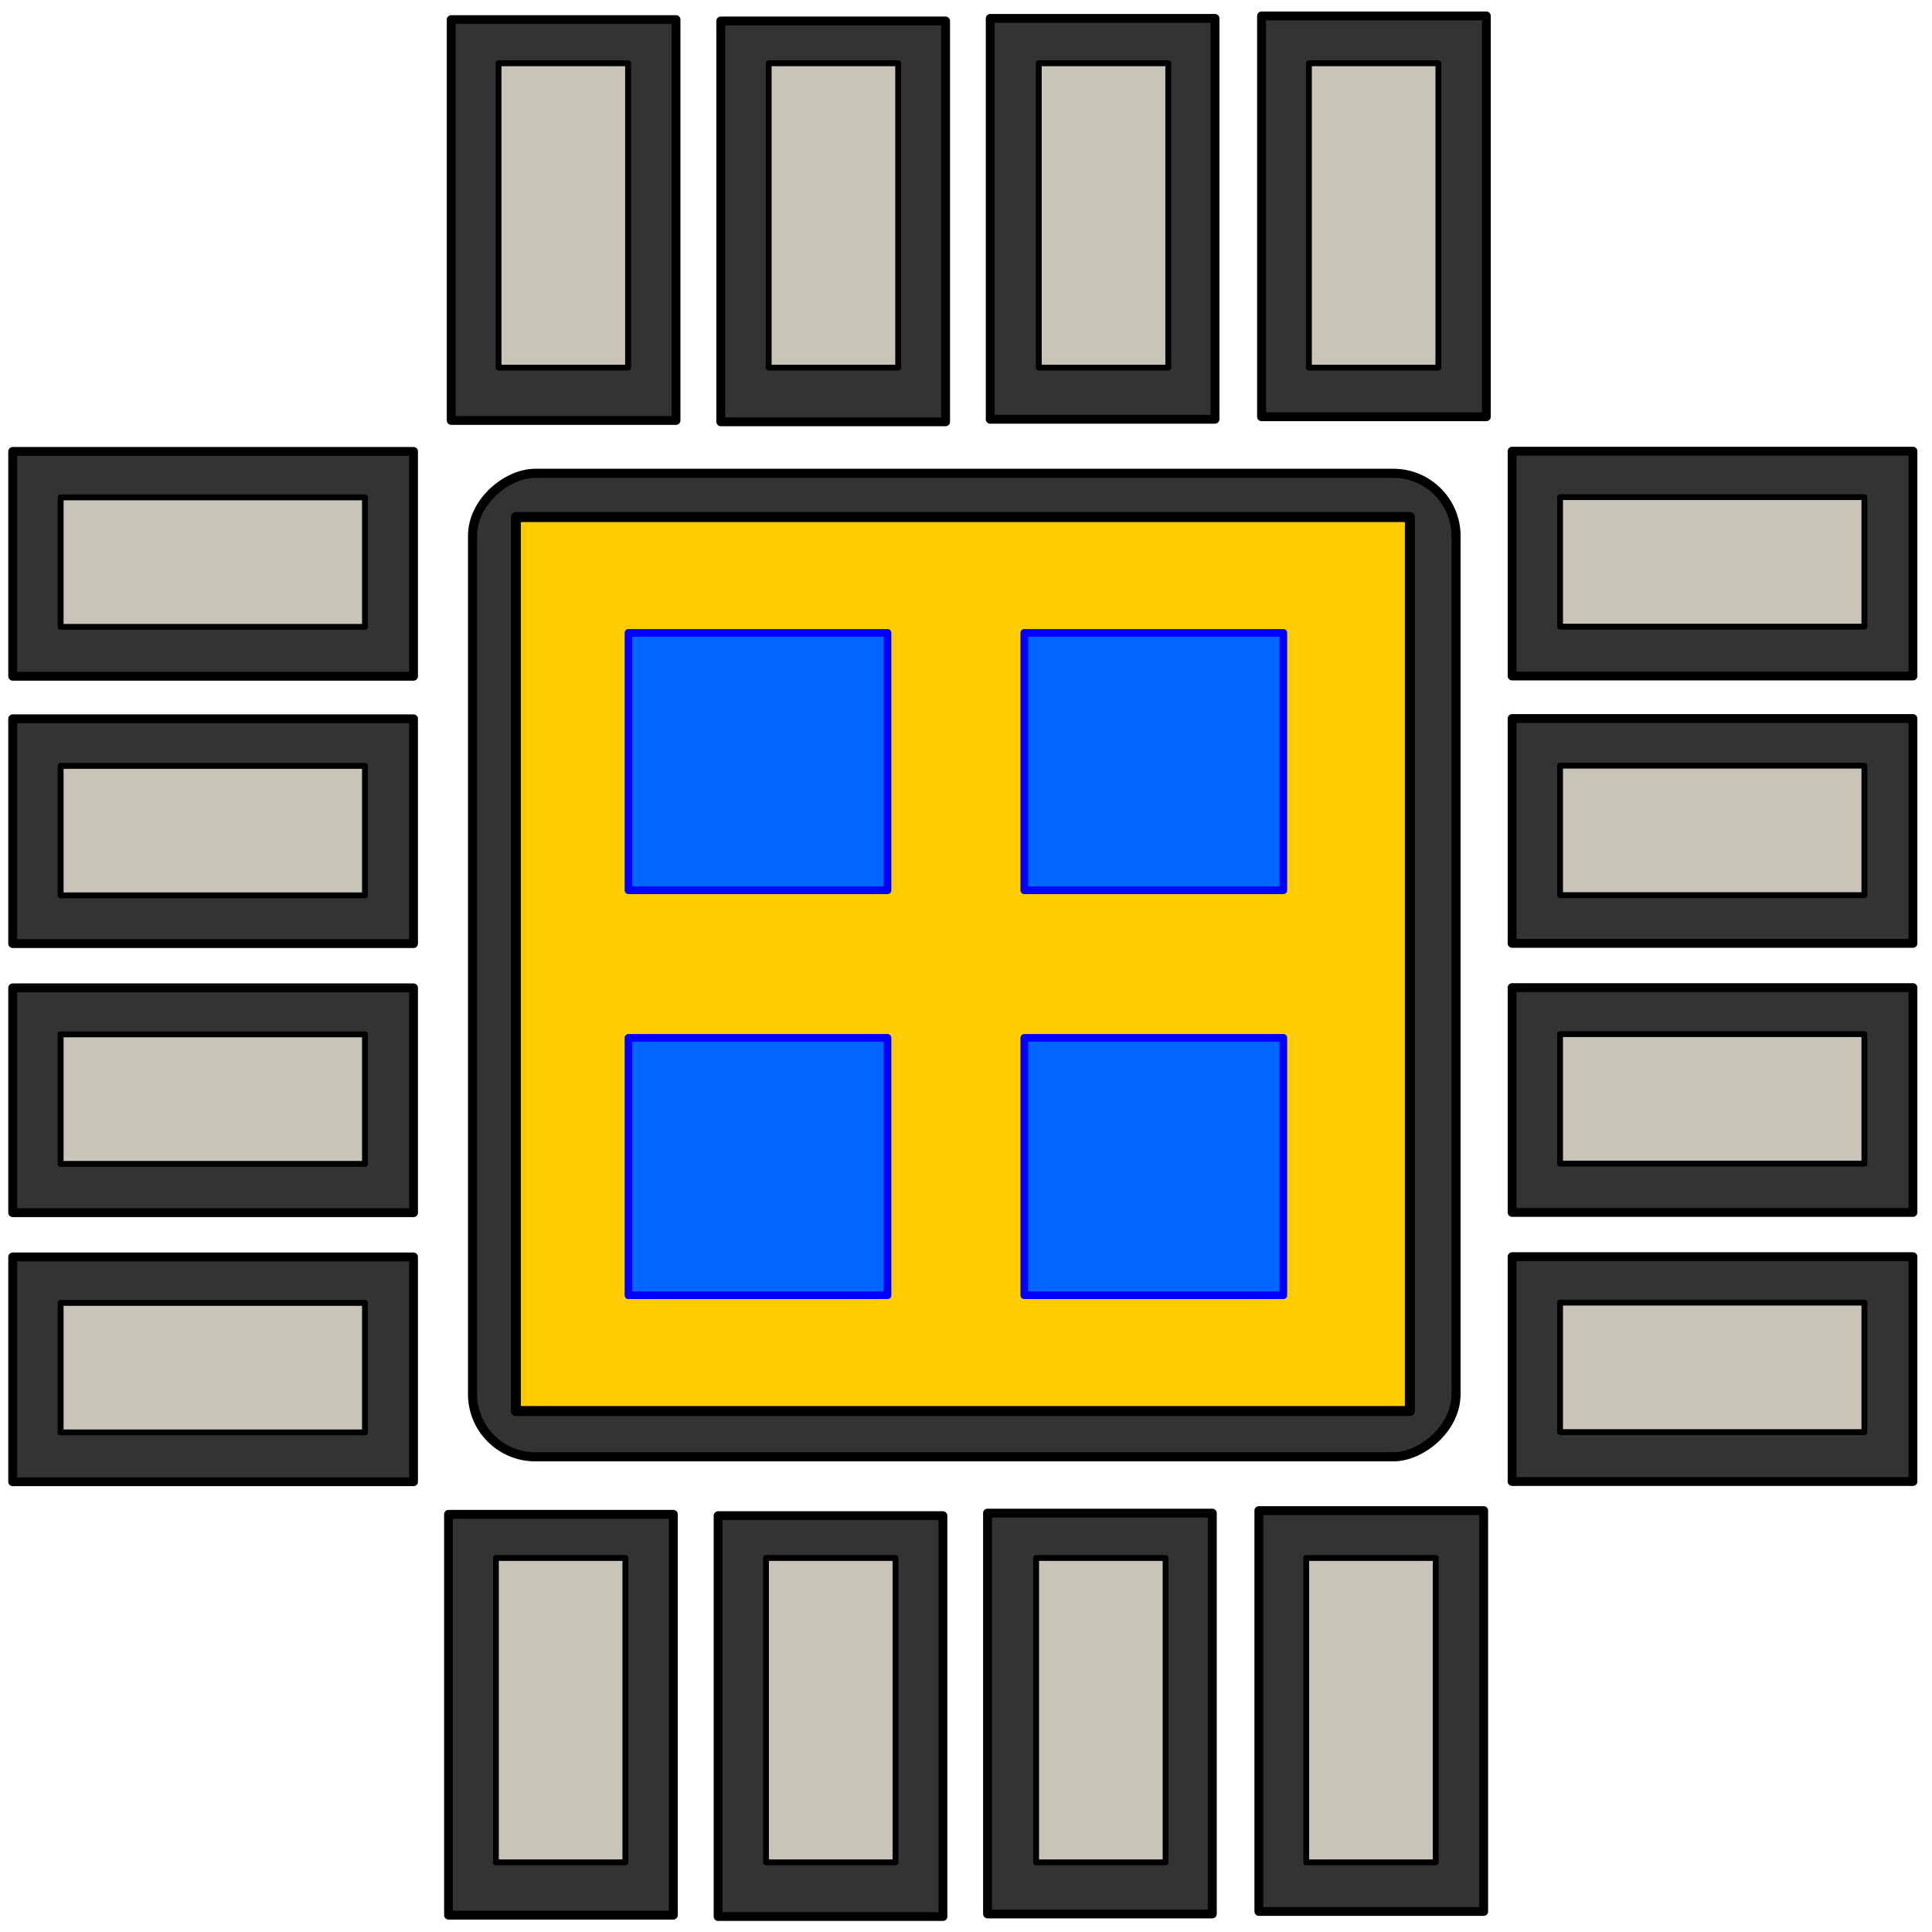 <?xml version="1.0" encoding="UTF-8" standalone="no"?>
<!-- Created with Inkscape (http://www.inkscape.org/) -->

<svg
   xmlns:osb="http://www.openswatchbook.org/uri/2009/osb"
   xmlns:dc="http://purl.org/dc/elements/1.1/"
   xmlns:cc="http://creativecommons.org/ns#"
   xmlns:rdf="http://www.w3.org/1999/02/22-rdf-syntax-ns#"
   xmlns:svg="http://www.w3.org/2000/svg"
   xmlns="http://www.w3.org/2000/svg"
   xmlns:sodipodi="http://sodipodi.sourceforge.net/DTD/sodipodi-0.dtd"
   xmlns:inkscape="http://www.inkscape.org/namespaces/inkscape"
   width="1000"
   height="1000"
   viewBox="0 0 264.583 264.583"
   version="1.1"
   id="svg874"
   inkscape:version="0.92.3 (2405546, 2018-03-11)"
   sodipodi:docname="logo-no-tm.svg">
  <defs
     id="defs868">
    <linearGradient
       id="linearGradient3066"
       osb:paint="solid">
      <stop
         style="stop-color:#dcb713;stop-opacity:1;"
         offset="0"
         id="stop3064" />
    </linearGradient>
  </defs>
  <sodipodi:namedview
     id="base"
     pagecolor="#ffffff"
     bordercolor="#666666"
     borderopacity="1.0"
     inkscape:pageopacity="0.0"
     inkscape:pageshadow="2"
     inkscape:zoom="0.7"
     inkscape:cx="5.8892334"
     inkscape:cy="504.92806"
     inkscape:document-units="mm"
     inkscape:current-layer="layer1"
     showgrid="false"
     inkscape:window-width="821"
     inkscape:window-height="1041"
     inkscape:window-x="1095"
     inkscape:window-y="1098"
     inkscape:window-maximized="0"
     units="px" />
  <g
     inkscape:label="Layer 1"
     inkscape:groupmode="layer"
     id="layer1"
     transform="translate(0,-32.417)">
    <g
       id="layer1-4"
       inkscape:label="Layer 1"
       transform="matrix(1.243,0,0,1.243,1.131,-18.536)"
       inkscape:export-xdpi="143"
       inkscape:export-ydpi="143">
      <rect
         rx="0"
         ry="1.222"
         y="90.728"
         x="0.488"
         height="24.768"
         width="44.162"
         id="rect4634-3"
         style="fill:#333333;fill-opacity:1;stroke:#000000;stroke-width:0.976;stroke-linejoin:round;stroke-miterlimit:4;stroke-dasharray:none;stroke-opacity:1" />
      <rect
         rx="0"
         ry="0.704"
         y="95.79"
         x="5.77"
         height="14.268"
         width="33.532"
         id="rect4634-3-7"
         style="fill:#c8c4b7;fill-opacity:1;stroke:#000000;stroke-width:0.646;stroke-linejoin:round;stroke-miterlimit:4;stroke-dasharray:none;stroke-opacity:1" />
      <rect
         rx="0"
         ry="1.222"
         y="120.185"
         x="0.488"
         height="24.768"
         width="44.162"
         id="rect4634-3-5"
         style="fill:#333333;fill-opacity:1;stroke:#000000;stroke-width:0.976;stroke-linejoin:round;stroke-miterlimit:4;stroke-dasharray:none;stroke-opacity:1" />
      <rect
         rx="0"
         ry="0.704"
         y="125.373"
         x="5.77"
         height="14.268"
         width="33.532"
         id="rect4634-3-7-3"
         style="fill:#c8c4b7;fill-opacity:1;stroke:#000000;stroke-width:0.646;stroke-linejoin:round;stroke-miterlimit:4;stroke-dasharray:none;stroke-opacity:1" />
      <rect
         rx="0"
         ry="1.222"
         y="149.83"
         x="0.488"
         height="24.768"
         width="44.162"
         id="rect4634-3-56"
         style="fill:#333333;fill-opacity:1;stroke:#000000;stroke-width:0.976;stroke-linejoin:round;stroke-miterlimit:4;stroke-dasharray:none;stroke-opacity:1" />
      <rect
         rx="0"
         ry="0.704"
         y="154.955"
         x="5.77"
         height="14.268"
         width="33.532"
         id="rect4634-3-7-2"
         style="fill:#c8c4b7;fill-opacity:1;stroke:#000000;stroke-width:0.646;stroke-linejoin:round;stroke-miterlimit:4;stroke-dasharray:none;stroke-opacity:1" />
      <rect
         rx="0"
         ry="1.222"
         y="179.475"
         x="0.488"
         height="24.768"
         width="44.162"
         id="rect4634-3-9"
         style="fill:#333333;fill-opacity:1;stroke:#000000;stroke-width:0.976;stroke-linejoin:round;stroke-miterlimit:4;stroke-dasharray:none;stroke-opacity:1" />
      <rect
         rx="0"
         ry="0.704"
         y="184.537"
         x="5.77"
         height="14.268"
         width="33.532"
         id="rect4634-3-7-1"
         style="fill:#c8c4b7;fill-opacity:1;stroke:#000000;stroke-width:0.646;stroke-linejoin:round;stroke-miterlimit:4;stroke-dasharray:none;stroke-opacity:1" />
      <rect
         transform="rotate(-90)"
         rx="0"
         ry="1.222"
         y="48.507"
         x="-251.994"
         height="24.768"
         width="44.162"
         id="rect4634-3-9-2"
         style="fill:#333333;fill-opacity:1;stroke:#000000;stroke-width:0.976;stroke-linejoin:round;stroke-miterlimit:4;stroke-dasharray:none;stroke-opacity:1" />
      <rect
         transform="rotate(-90)"
         rx="0"
         ry="0.704"
         y="53.724"
         x="-246.174"
         height="14.268"
         width="33.532"
         id="rect4634-3-7-1-7"
         style="fill:#c8c4b7;fill-opacity:1;stroke:#000000;stroke-width:0.646;stroke-linejoin:round;stroke-miterlimit:4;stroke-dasharray:none;stroke-opacity:1" />
      <rect
         transform="rotate(-90)"
         rx="0"
         ry="1.222"
         y="78.208"
         x="-252.145"
         height="24.768"
         width="44.162"
         id="rect4634-3-9-2-0"
         style="fill:#333333;fill-opacity:1;stroke:#000000;stroke-width:0.976;stroke-linejoin:round;stroke-miterlimit:4;stroke-dasharray:none;stroke-opacity:1" />
      <rect
         transform="rotate(-90)"
         rx="0"
         ry="0.704"
         y="83.483"
         x="-246.174"
         height="14.268"
         width="33.532"
         id="rect4634-3-7-1-7-9"
         style="fill:#c8c4b7;fill-opacity:1;stroke:#000000;stroke-width:0.646;stroke-linejoin:round;stroke-miterlimit:4;stroke-dasharray:none;stroke-opacity:1" />
      <rect
         transform="rotate(-90)"
         rx="0"
         ry="1.222"
         y="107.891"
         x="-251.862"
         height="24.768"
         width="44.162"
         id="rect4634-3-9-2-3"
         style="fill:#333333;fill-opacity:1;stroke:#000000;stroke-width:0.976;stroke-linejoin:round;stroke-miterlimit:4;stroke-dasharray:none;stroke-opacity:1" />
      <rect
         transform="rotate(-90)"
         rx="0"
         ry="0.704"
         y="113.243"
         x="-246.174"
         height="14.268"
         width="33.532"
         id="rect4634-3-7-1-7-6"
         style="fill:#c8c4b7;fill-opacity:1;stroke:#000000;stroke-width:0.646;stroke-linejoin:round;stroke-miterlimit:4;stroke-dasharray:none;stroke-opacity:1" />
      <rect
         transform="rotate(-90)"
         rx="0"
         ry="1.222"
         y="137.786"
         x="-251.585"
         height="24.768"
         width="44.162"
         id="rect4634-3-9-2-06"
         style="fill:#333333;fill-opacity:1;stroke:#000000;stroke-width:0.976;stroke-linejoin:round;stroke-miterlimit:4;stroke-dasharray:none;stroke-opacity:1" />
      <rect
         transform="rotate(-90)"
         rx="0"
         ry="0.704"
         y="143.003"
         x="-246.174"
         height="14.268"
         width="33.532"
         id="rect4634-3-7-1-7-2"
         style="fill:#c8c4b7;fill-opacity:1;stroke:#000000;stroke-width:0.646;stroke-linejoin:round;stroke-miterlimit:4;stroke-dasharray:none;stroke-opacity:1" />
      <rect
         transform="rotate(-90)"
         rx="0"
         ry="1.222"
         y="48.802"
         x="-87.314"
         height="24.768"
         width="44.162"
         id="rect4634-3-9-2-6"
         style="fill:#333333;fill-opacity:1;stroke:#000000;stroke-width:0.976;stroke-linejoin:round;stroke-miterlimit:4;stroke-dasharray:none;stroke-opacity:1" />
      <rect
         transform="rotate(-90)"
         rx="0"
         ry="0.704"
         y="54.019"
         x="-81.495"
         height="14.268"
         width="33.532"
         id="rect4634-3-7-1-7-1"
         style="fill:#c8c4b7;fill-opacity:1;stroke:#000000;stroke-width:0.646;stroke-linejoin:round;stroke-miterlimit:4;stroke-dasharray:none;stroke-opacity:1" />
      <rect
         transform="rotate(-90)"
         rx="0"
         ry="1.222"
         y="78.503"
         x="-87.466"
         height="24.768"
         width="44.162"
         id="rect4634-3-9-2-0-8"
         style="fill:#333333;fill-opacity:1;stroke:#000000;stroke-width:0.976;stroke-linejoin:round;stroke-miterlimit:4;stroke-dasharray:none;stroke-opacity:1" />
      <rect
         transform="rotate(-90)"
         rx="0"
         ry="0.704"
         y="83.779"
         x="-81.495"
         height="14.268"
         width="33.532"
         id="rect4634-3-7-1-7-9-7"
         style="fill:#c8c4b7;fill-opacity:1;stroke:#000000;stroke-width:0.646;stroke-linejoin:round;stroke-miterlimit:4;stroke-dasharray:none;stroke-opacity:1" />
      <rect
         transform="rotate(-90)"
         rx="0"
         ry="1.222"
         y="108.186"
         x="-87.183"
         height="24.768"
         width="44.162"
         id="rect4634-3-9-2-3-9"
         style="fill:#333333;fill-opacity:1;stroke:#000000;stroke-width:0.976;stroke-linejoin:round;stroke-miterlimit:4;stroke-dasharray:none;stroke-opacity:1" />
      <rect
         transform="rotate(-90)"
         rx="0"
         ry="0.704"
         y="113.538"
         x="-81.495"
         height="14.268"
         width="33.532"
         id="rect4634-3-7-1-7-6-2"
         style="fill:#c8c4b7;fill-opacity:1;stroke:#000000;stroke-width:0.646;stroke-linejoin:round;stroke-miterlimit:4;stroke-dasharray:none;stroke-opacity:1" />
      <rect
         transform="rotate(-90)"
         rx="0"
         ry="1.678"
         y="138.081"
         x="-86.906"
         height="24.768"
         width="44.162"
         id="rect4634-3-9-2-06-0"
         style="fill:#333333;fill-opacity:1;stroke:#000000;stroke-width:0.976;stroke-linejoin:round;stroke-miterlimit:4;stroke-dasharray:none;stroke-opacity:1" />
      <rect
         transform="rotate(-90)"
         rx="0"
         ry="0.965"
         y="143.298"
         x="-81.495"
         height="14.268"
         width="33.532"
         id="rect4634-3-7-1-7-2-2"
         style="fill:#c8c4b7;fill-opacity:1;stroke:#000000;stroke-width:0.646;stroke-linejoin:round;stroke-miterlimit:4;stroke-dasharray:none;stroke-opacity:1" />
      <rect
         rx="0"
         ry="1.222"
         y="90.702"
         x="165.686"
         height="24.768"
         width="44.162"
         id="rect4634-3-3"
         style="fill:#333333;fill-opacity:1;stroke:#000000;stroke-width:0.976;stroke-linejoin:round;stroke-miterlimit:4;stroke-dasharray:none;stroke-opacity:1" />
      <rect
         rx="0"
         ry="0.965"
         y="95.764"
         x="170.969"
         height="14.268"
         width="33.532"
         id="rect4634-3-7-7"
         style="fill:#c8c4b7;fill-opacity:1;stroke:#000000;stroke-width:0.646;stroke-linejoin:round;stroke-miterlimit:4;stroke-dasharray:none;stroke-opacity:1" />
      <rect
         rx="0"
         ry="1.222"
         y="120.159"
         x="165.686"
         height="24.768"
         width="44.162"
         id="rect4634-3-5-5"
         style="fill:#333333;fill-opacity:1;stroke:#000000;stroke-width:0.976;stroke-linejoin:round;stroke-miterlimit:4;stroke-dasharray:none;stroke-opacity:1" />
      <rect
         rx="0"
         ry="0.704"
         y="125.346"
         x="170.969"
         height="14.268"
         width="33.532"
         id="rect4634-3-7-3-9"
         style="fill:#c8c4b7;fill-opacity:1;stroke:#000000;stroke-width:0.646;stroke-linejoin:round;stroke-miterlimit:4;stroke-dasharray:none;stroke-opacity:1" />
      <rect
         rx="0"
         ry="1.222"
         y="149.803"
         x="165.686"
         height="24.768"
         width="44.162"
         id="rect4634-3-56-2"
         style="fill:#333333;fill-opacity:1;stroke:#000000;stroke-width:0.976;stroke-linejoin:round;stroke-miterlimit:4;stroke-dasharray:none;stroke-opacity:1" />
      <rect
         rx="0"
         ry="0.704"
         y="154.928"
         x="170.969"
         height="14.268"
         width="33.532"
         id="rect4634-3-7-2-2"
         style="fill:#c8c4b7;fill-opacity:1;stroke:#000000;stroke-width:0.646;stroke-linejoin:round;stroke-miterlimit:4;stroke-dasharray:none;stroke-opacity:1" />
      <rect
         rx="0"
         ry="1.222"
         y="179.448"
         x="165.686"
         height="24.768"
         width="44.162"
         id="rect4634-3-9-8"
         style="fill:#333333;fill-opacity:1;stroke:#000000;stroke-width:0.976;stroke-linejoin:round;stroke-miterlimit:4;stroke-dasharray:none;stroke-opacity:1" />
      <rect
         rx="0"
         ry="0.704"
         y="184.51"
         x="170.969"
         height="14.268"
         width="33.532"
         id="rect4634-3-7-1-9"
         style="fill:#c8c4b7;fill-opacity:1;stroke:#000000;stroke-width:0.646;stroke-linejoin:round;stroke-miterlimit:4;stroke-dasharray:none;stroke-opacity:1" />
      <rect
         ry="6.907"
         transform="rotate(-90)"
         y="51.153"
         x="-201.494"
         height="108.354"
         width="108.354"
         id="rect4634-3-9-2-0-8-7"
         style="fill:#333333;fill-opacity:1;stroke:#000000;stroke-width:1.008;stroke-linejoin:round;stroke-miterlimit:4;stroke-dasharray:none;stroke-opacity:1" />
      <rect
         transform="rotate(-90)"
         rx="0"
         ry="4.718"
         y="55.93"
         x="-196.454"
         height="98.494"
         width="98.494"
         id="rect4634-3-9-2-0-8-7-3"
         style="fill:#ffcc00;fill-opacity:1;stroke:#000000;stroke-width:1.103;stroke-linejoin:round;stroke-miterlimit:4;stroke-dasharray:none;stroke-opacity:1" />
      <rect
         transform="rotate(-90)"
         rx="0"
         ry="1.408"
         y="68.332"
         x="-183.7"
         height="28.541"
         width="28.363"
         id="rect4634-3-9-2-0-8-7-6"
         style="fill:#0066ff;fill-opacity:1;stroke:#0000fe;stroke-width:0.841;stroke-linejoin:round;stroke-miterlimit:4;stroke-dasharray:none;stroke-opacity:1" />
      <rect
         transform="rotate(-90)"
         rx="0"
         ry="1.408"
         y="111.942"
         x="-183.7"
         height="28.541"
         width="28.363"
         id="rect4634-3-9-2-0-8-7-6-1"
         style="fill:#0066ff;fill-opacity:1;stroke:#0000fe;stroke-width:0.841;stroke-linejoin:round;stroke-miterlimit:4;stroke-dasharray:none;stroke-opacity:1" />
      <rect
         transform="rotate(-90)"
         rx="0"
         ry="1.408"
         y="68.332"
         x="-139.08"
         height="28.541"
         width="28.363"
         id="rect4634-3-9-2-0-8-7-6-1-2"
         style="fill:#0066ff;fill-opacity:1;stroke:#0000fe;stroke-width:0.841;stroke-linejoin:round;stroke-miterlimit:4;stroke-dasharray:none;stroke-opacity:1" />
      <rect
         transform="rotate(-90)"
         rx="0"
         ry="1.408"
         y="111.942"
         x="-139.08"
         height="28.541"
         width="28.363"
         id="rect4634-3-9-2-0-8-7-6-1-9"
         style="fill:#0066ff;fill-opacity:1;stroke:#0000fe;stroke-width:0.841;stroke-linejoin:round;stroke-miterlimit:4;stroke-dasharray:none;stroke-opacity:1" />
    </g>
  </g>
</svg>
